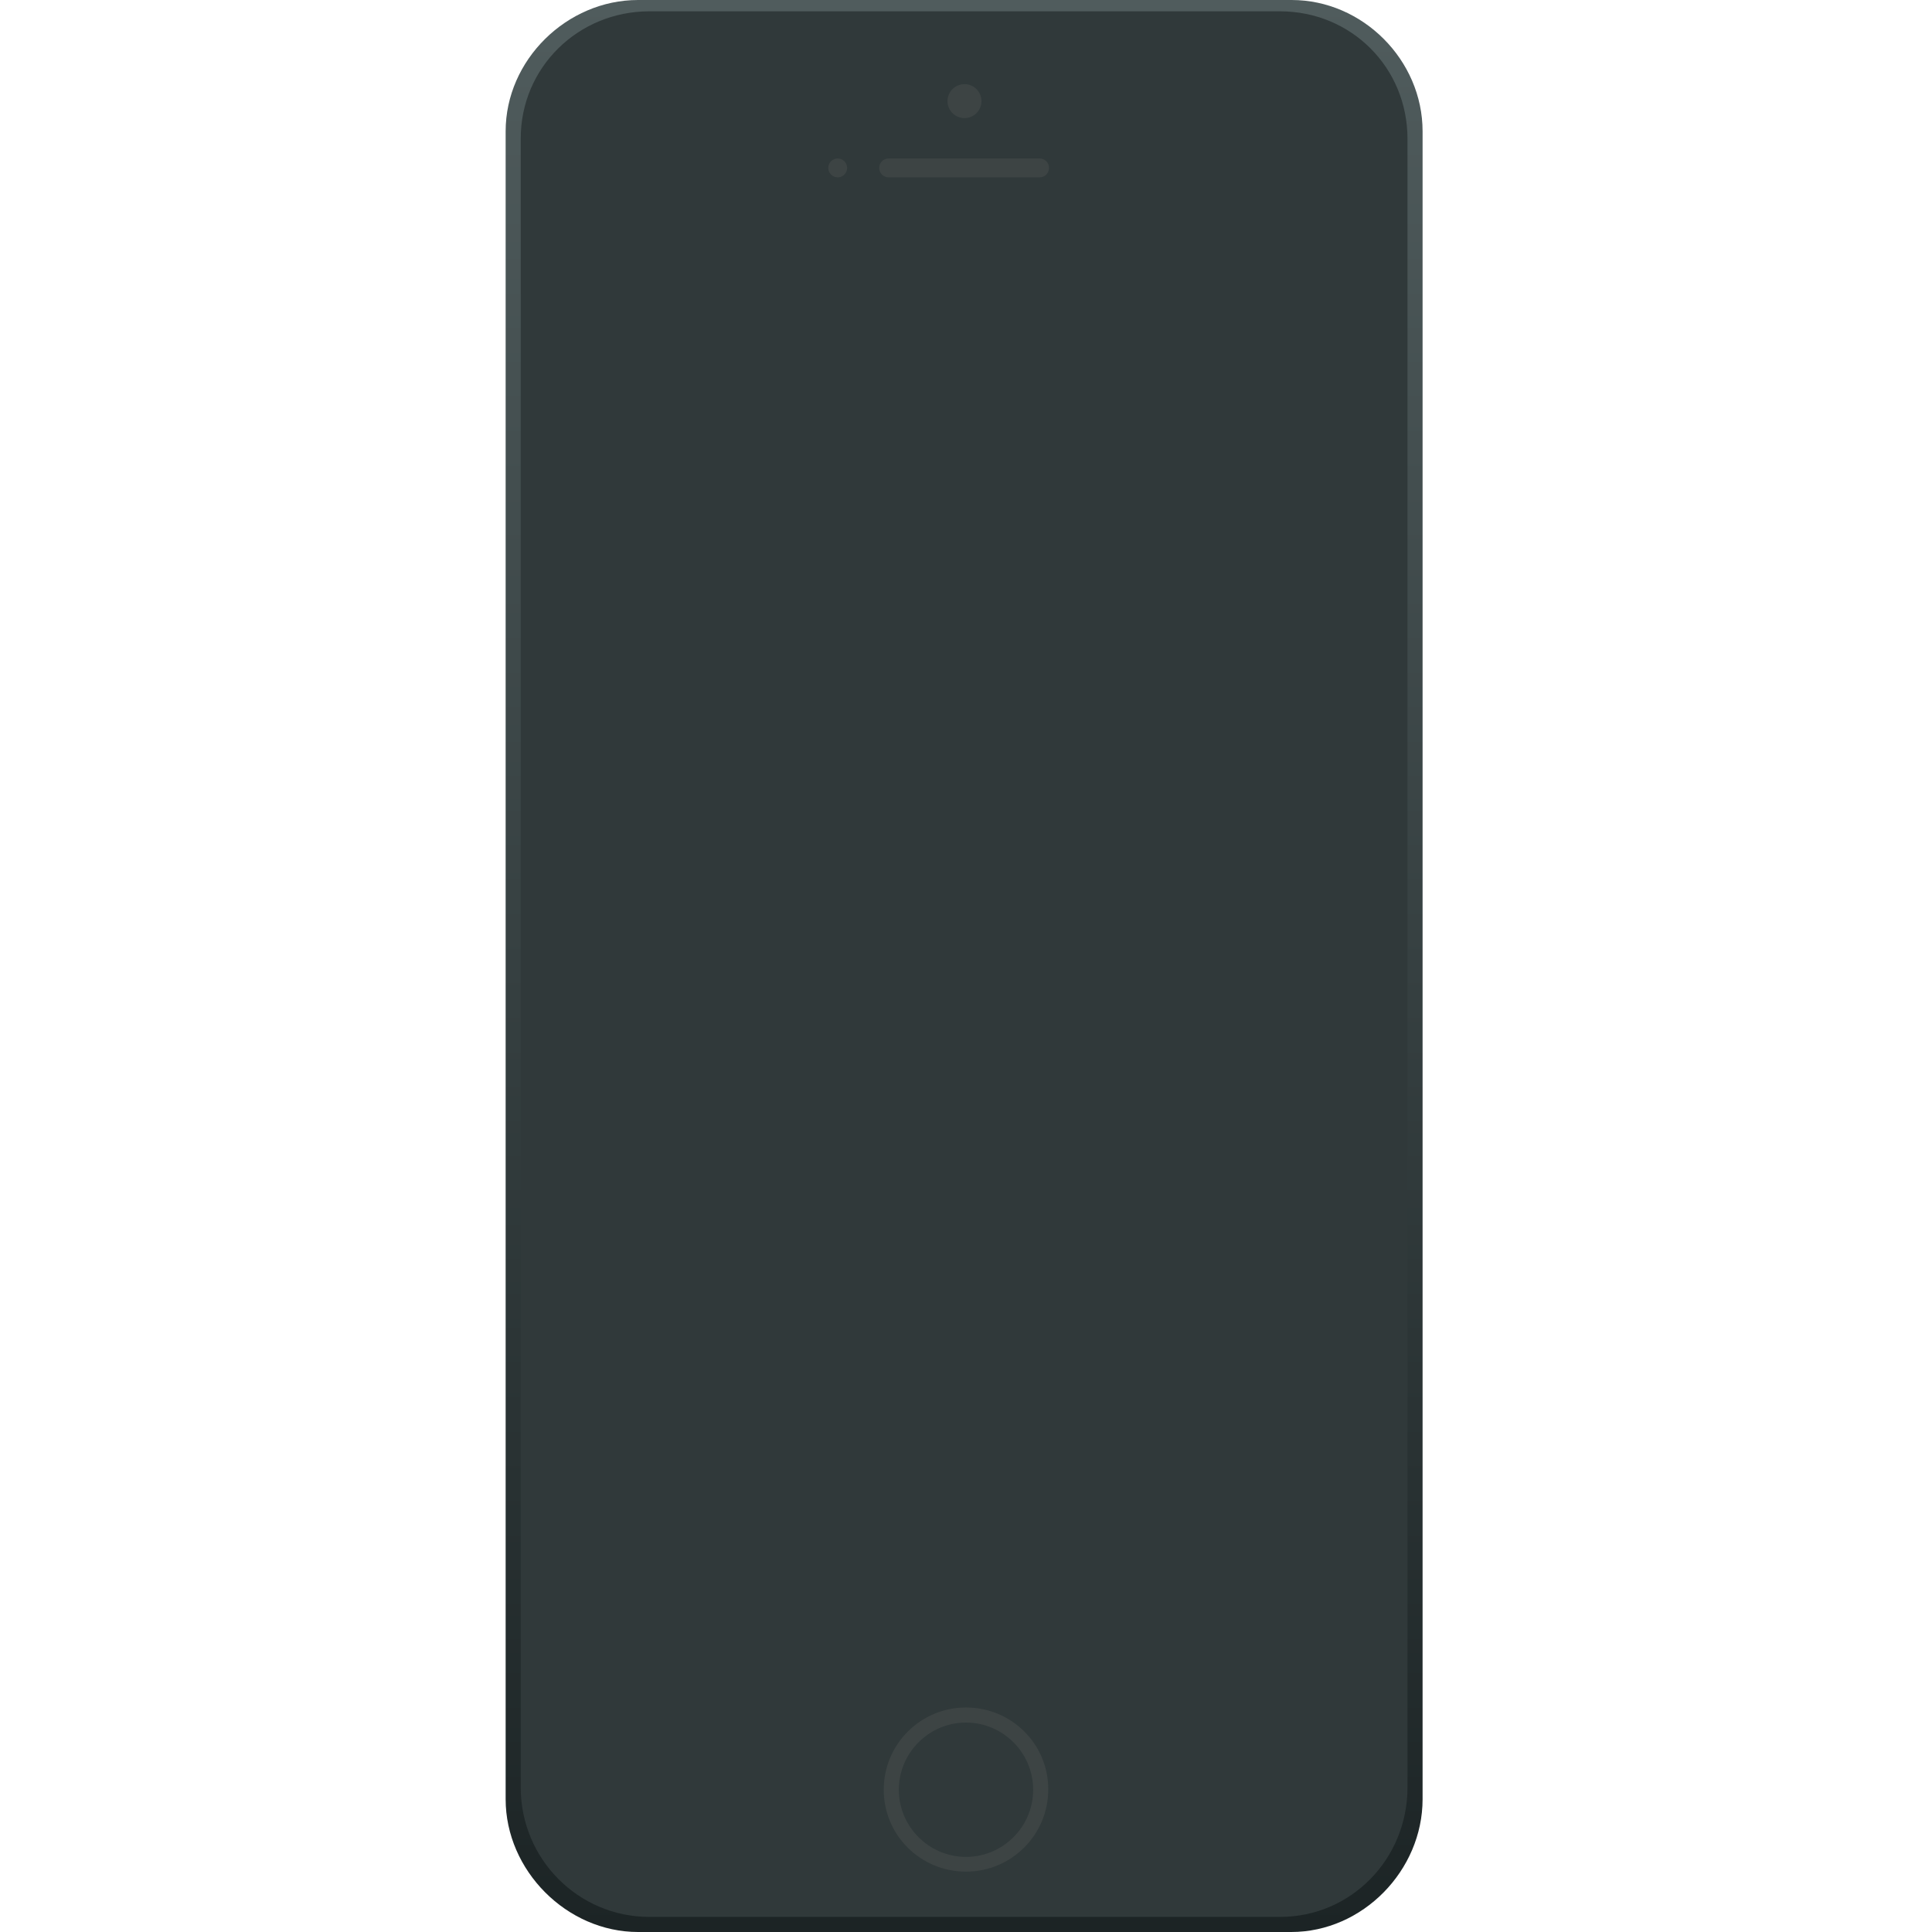 <?xml version="1.0" encoding="utf-8"?>
<!-- Generator: Adobe Illustrator 16.2.1, SVG Export Plug-In . SVG Version: 6.00 Build 0)  -->
<!DOCTYPE svg PUBLIC "-//W3C//DTD SVG 1.1//EN" "http://www.w3.org/Graphics/SVG/1.1/DTD/svg11.dtd">
<svg version="1.1" xmlns="http://www.w3.org/2000/svg" xmlns:xlink="http://www.w3.org/1999/xlink" x="0px" y="0px" width="512px"
	 height="512px" viewBox="0 0 512 512" style="enable-background:new 0 0 512 512;" xml:space="preserve">
<style type="text/css">
<![CDATA[
	.st0{fill:#4E8EF7;}
	.st1{fill:url(#SVGID_1_);}
	.st2{display:inline;}
	.st3{fill:#30393A;}
	.st4{fill:#3D4444;}
	.st5{display:none;}
]]>
</style>
<g id="Layer_1" class="st5">
	<g class="st2">
		<path class="st0" d="M434.6,121.3c4.5-5.4,7.2-12.4,7.2-20c0-17.3-14-31.3-31.3-31.3c-7.6,0-14.5,2.7-20,7.2
			C353,48.8,306.3,32,255.8,32c-123.5,0-224,100.5-224,224c0,123.5,100.5,224,224,224s224-100.5,224-224
			C479.8,205.4,463,158.8,434.6,121.3z M255.8,471c-118.6,0-215-96.5-215-215c0-118.6,96.5-215,215-215c48.2,0,92.8,16,128.7,42.8
			c-3.4,5-5.3,11-5.3,17.5c0,17.3,14,31.3,31.3,31.3c6.5,0,12.5-2,17.5-5.3c26.9,35.9,42.8,80.5,42.8,128.7
			C470.8,374.5,374.3,471,255.8,471z"/>
		<ellipse class="st0" cx="255.8" cy="256" rx="96.2" ry="96.1"/>
	</g>
</g>
<g id="Layer_2">
	<g>
		<g>
			<linearGradient id="SVGID_1_" gradientUnits="userSpaceOnUse" x1="255.5" y1="0" x2="255.5" y2="512">
				<stop  offset="0" style="stop-color:#505C5D"/>
				<stop  offset="1" style="stop-color:#1C2425"/>
			</linearGradient>
			<path class="st1" d="M377,476.8c0,18.9-15.9,35.2-34.8,35.2H169.1c-18.9,0-35.1-16.3-35.1-35.2v-442C134,15.9,150.2,0,169.1,0
				h173.2C361.1,0,377,15.9,377,34.8V476.8z"/>
			<path class="st3" d="M373,473.7c0,18.9-14.9,34.3-33.8,34.3H172.1c-18.9,0-34.1-15.4-34.1-34.3v-437C138,17.9,153.2,3,172.1,3
				h167.1C358.1,3,373,17.9,373,36.8V473.7z"/>
		</g>
		<g>
			<circle class="st4" cx="255.6" cy="26.8" r="4.5"/>
			<path class="st4" d="M278,44.5c0,1.4-1.1,2.5-2.5,2.5h-40c-1.4,0-2.5-1.1-2.5-2.5l0,0c0-1.4,1.1-2.5,2.5-2.5h40
				C276.9,42,278,43.1,278,44.5L278,44.5z"/>
		</g>
		<circle class="st4" cx="222" cy="44.5" r="2.5"/>
		<path class="st4" d="M256,456.5c9.8,0,17.8,8,17.8,17.8s-8,17.8-17.8,17.8s-17.8-8-17.8-17.8S246.2,456.5,256,456.5 M256,452.5
			c-12,0-21.8,9.7-21.8,21.8S244,496,256,496s21.8-9.7,21.8-21.8S268,452.5,256,452.5L256,452.5z"/>
	</g>
</g>
</svg>
